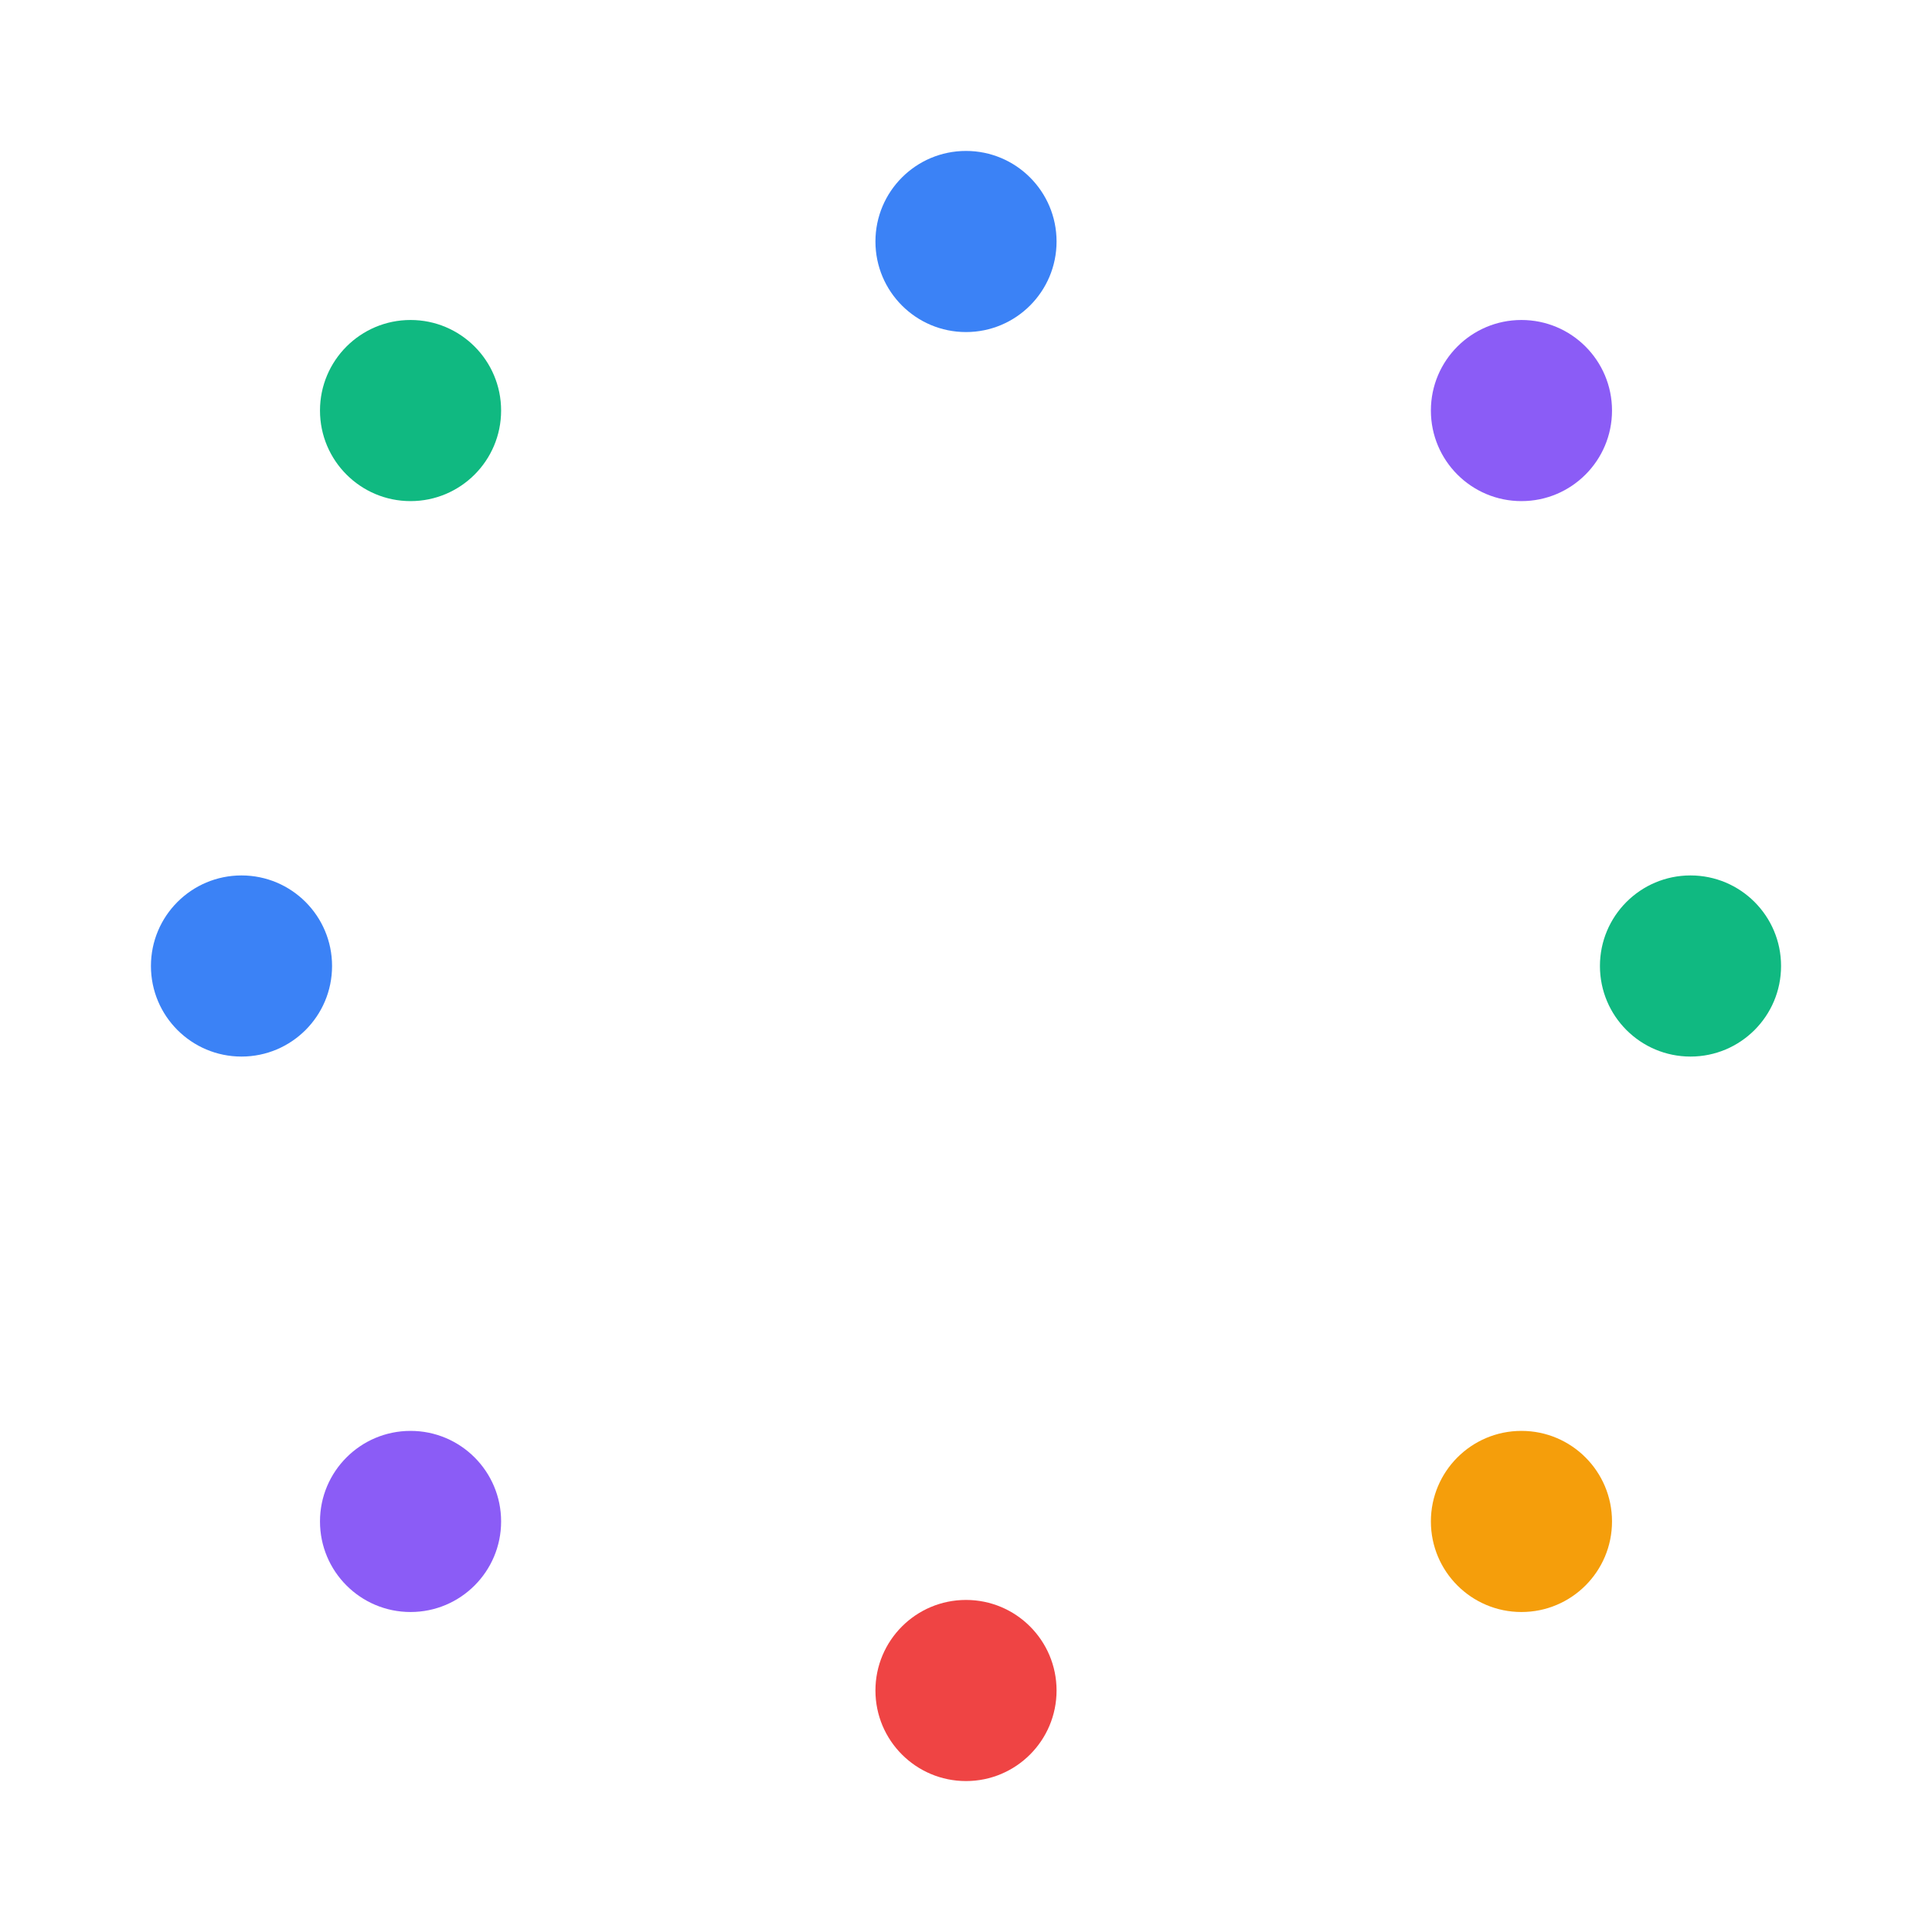 <?xml version="1.0" encoding="UTF-8" standalone="no"?>
<svg xmlns="http://www.w3.org/2000/svg" width="32" height="32" viewBox="0 0 64 64">
  <!-- Larger dots arranged like a clock face -->
  <circle cx="32" cy="8" r="3" fill="#3b82f6"/>
  <circle cx="50.4" cy="13.6" r="3" fill="#8b5cf6"/>
  <circle cx="56" cy="32" r="3" fill="#10b981"/>
  <circle cx="50.4" cy="50.4" r="3" fill="#f59e0b"/>
  <circle cx="32" cy="56" r="3" fill="#ef4444"/>
  <circle cx="13.6" cy="50.4" r="3" fill="#8b5cf6"/>
  <circle cx="8" cy="32" r="3" fill="#3b82f6"/>
  <circle cx="13.6" cy="13.6" r="3" fill="#10b981"/>
</svg>
